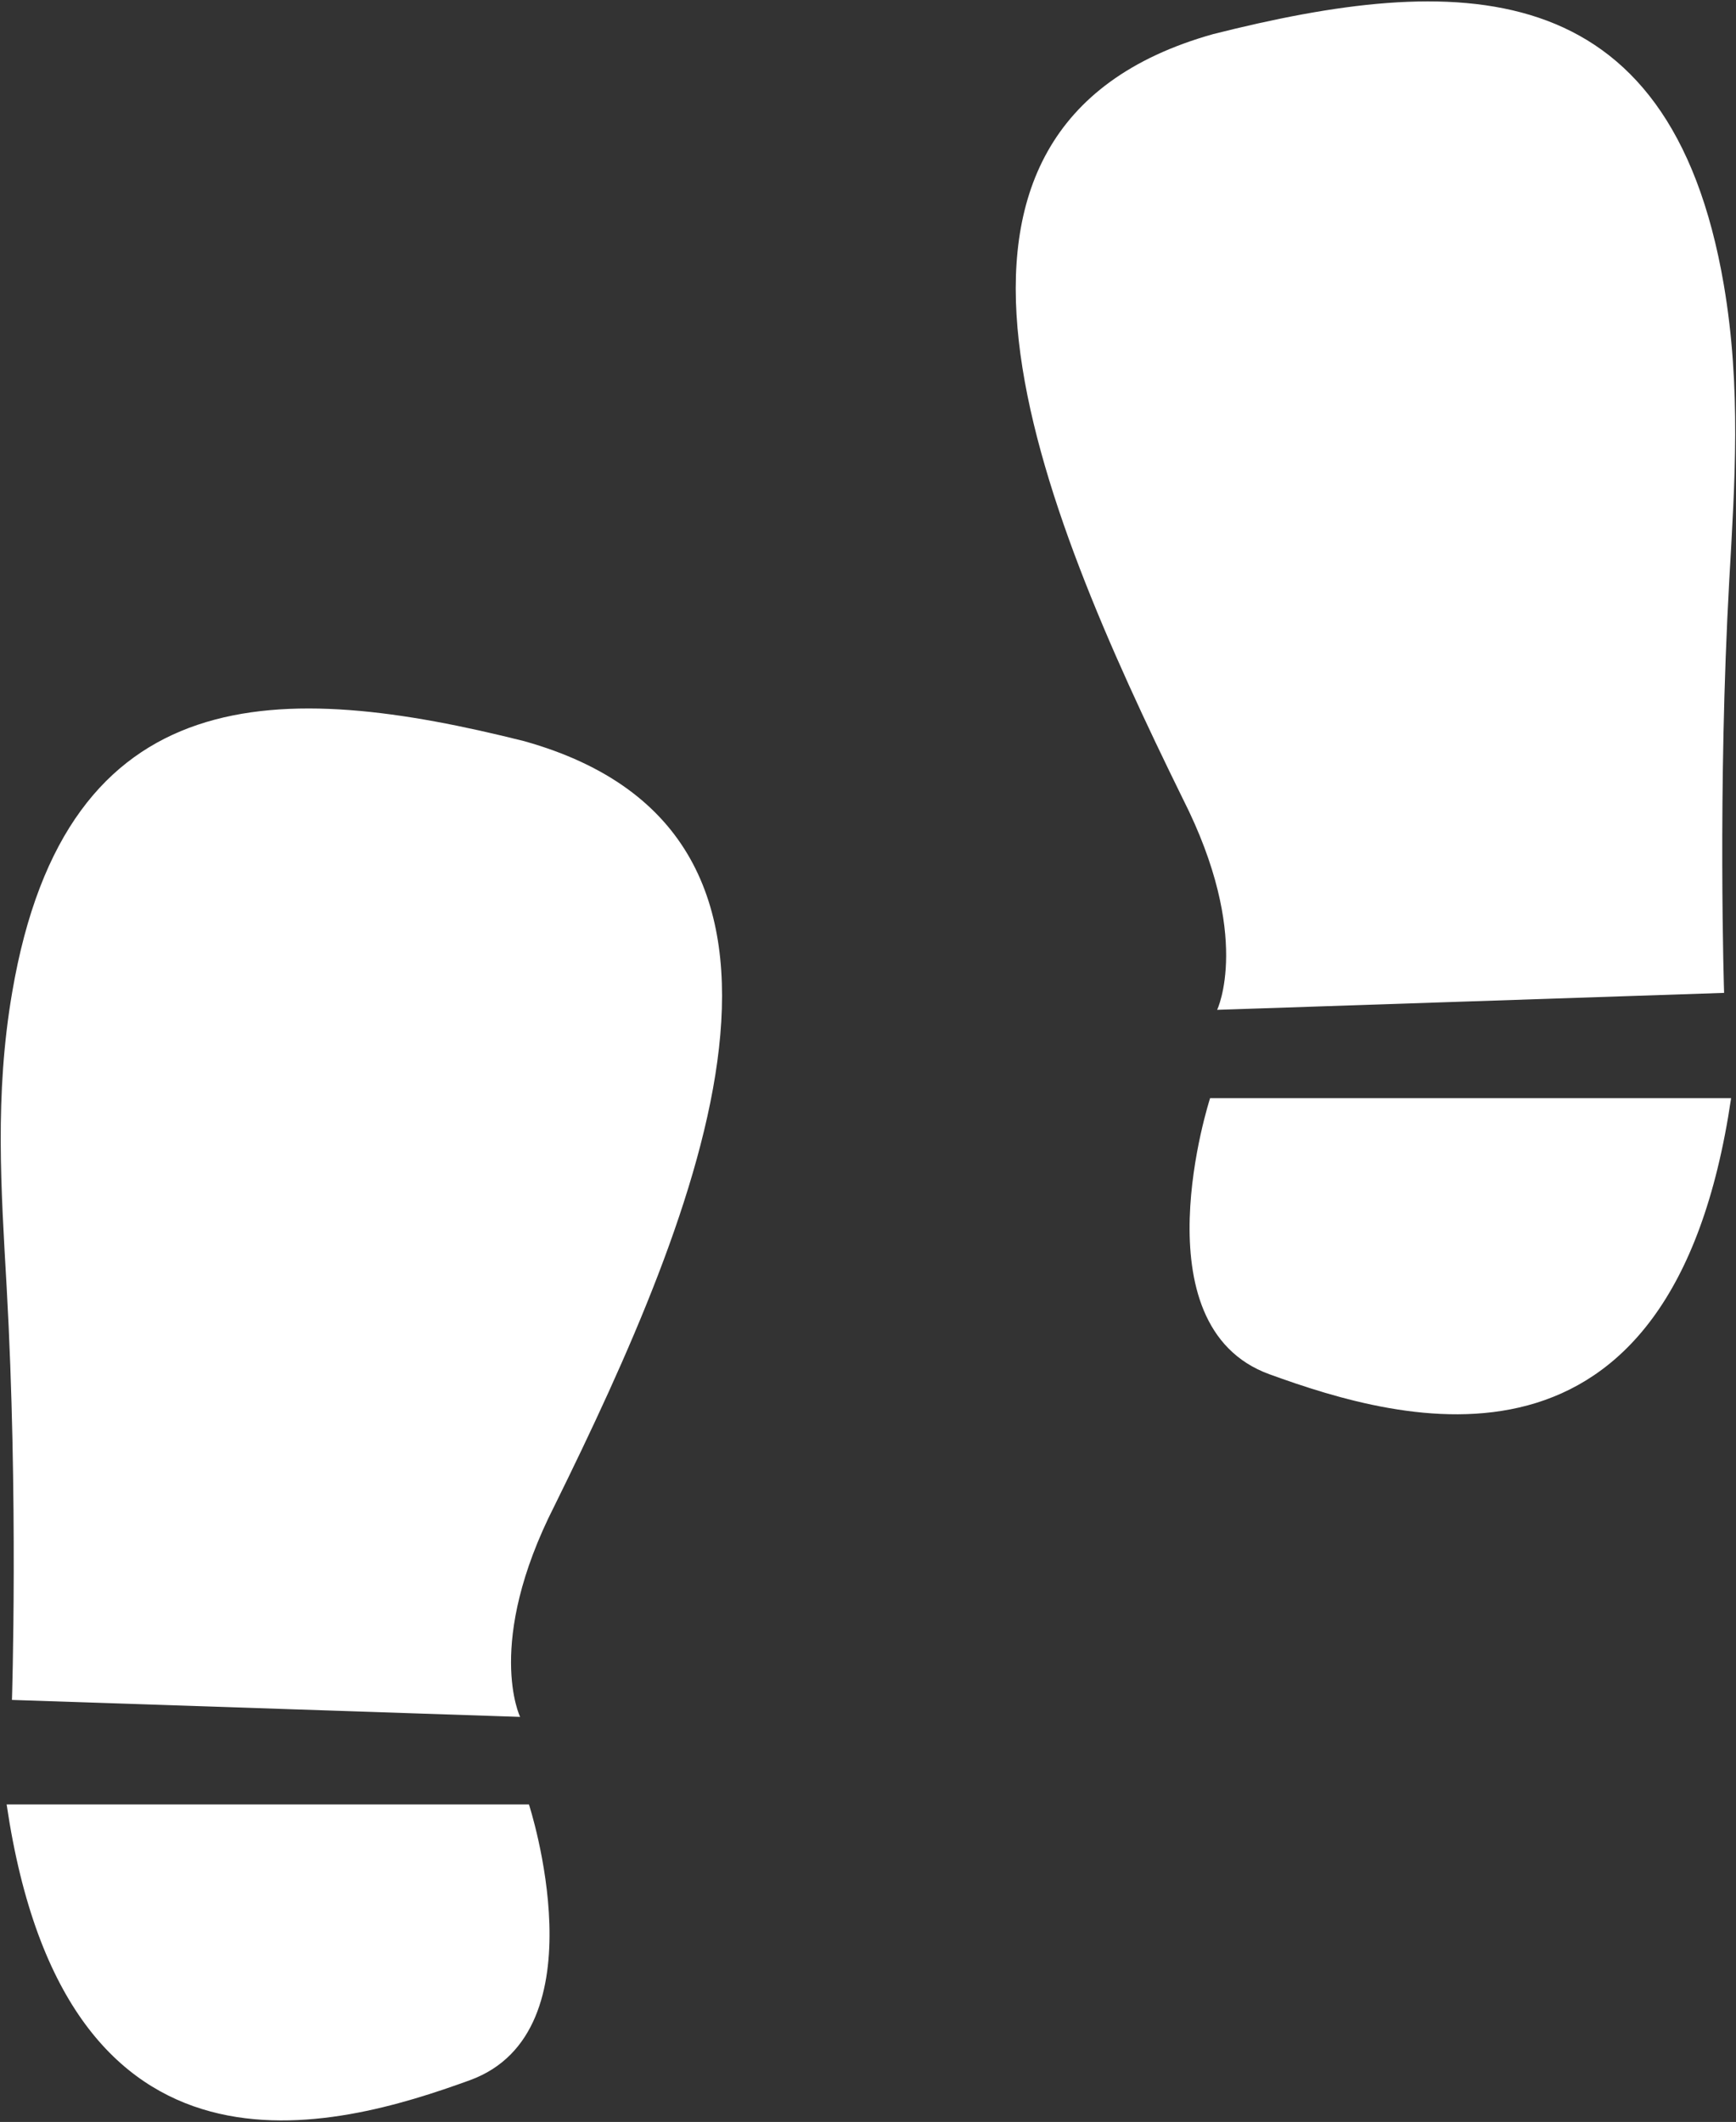 <?xml version="1.0" encoding="UTF-8"?>
<svg width="679px" height="830px" viewBox="0 0 679 830" version="1.1" xmlns="http://www.w3.org/2000/svg" xmlns:xlink="http://www.w3.org/1999/xlink">
    <rect x="0" y="0" width="679" height="830" fill="#333333" stroke="none"/>
    <!-- Generator: Sketch 46.2 (44496) - http://www.bohemiancoding.com/sketch -->
    <title>Shape</title>
    <desc>Created with Sketch.</desc>
    <defs></defs>
    <g id="Page-1" stroke="none" stroke-width="1" fill="none" fill-rule="evenodd">
        <path d="M676.373,226.829 C671.764,308.931 674.346,388.362 674.346,388.362 L476.051,394.995 C476.051,394.995 489.928,366.323 462.637,312.433 C405.959,197.047 344.257,49.9 474.508,13.341 C568.985,-10.492 653.07,-12.613 674.258,111.532 C681.097,151.825 678.523,188.84 676.374,226.828 L676.374,226.828 L676.373,226.829 Z M203.431,671.554 L4.674,664.916 C4.674,664.916 7.213,585.488 2.598,503.383 C0.455,465.443 -2.152,428.381 4.765,388.135 C25.927,263.9 110.219,266.112 205.021,289.896 C335.574,326.501 273.711,473.65 216.867,588.988 C189.481,642.88 203.43,671.553 203.43,671.553 L203.43,671.553 L203.431,671.554 Z M183.747,813.678 C131.587,832.625 25.785,863.279 2.597,705.804 L206.887,705.804 C206.888,705.804 235.911,794.733 183.746,813.678 L183.746,813.678 L183.747,813.678 Z M677.085,429.549 C653.944,587.07 548.441,556.412 496.446,537.512 C444.353,518.519 473.305,429.549 473.305,429.549 L677.086,429.549 L677.085,429.549 Z" id="Shape" fill="#fff" fill-rule="nonzero"></path>
    </g>
</svg>